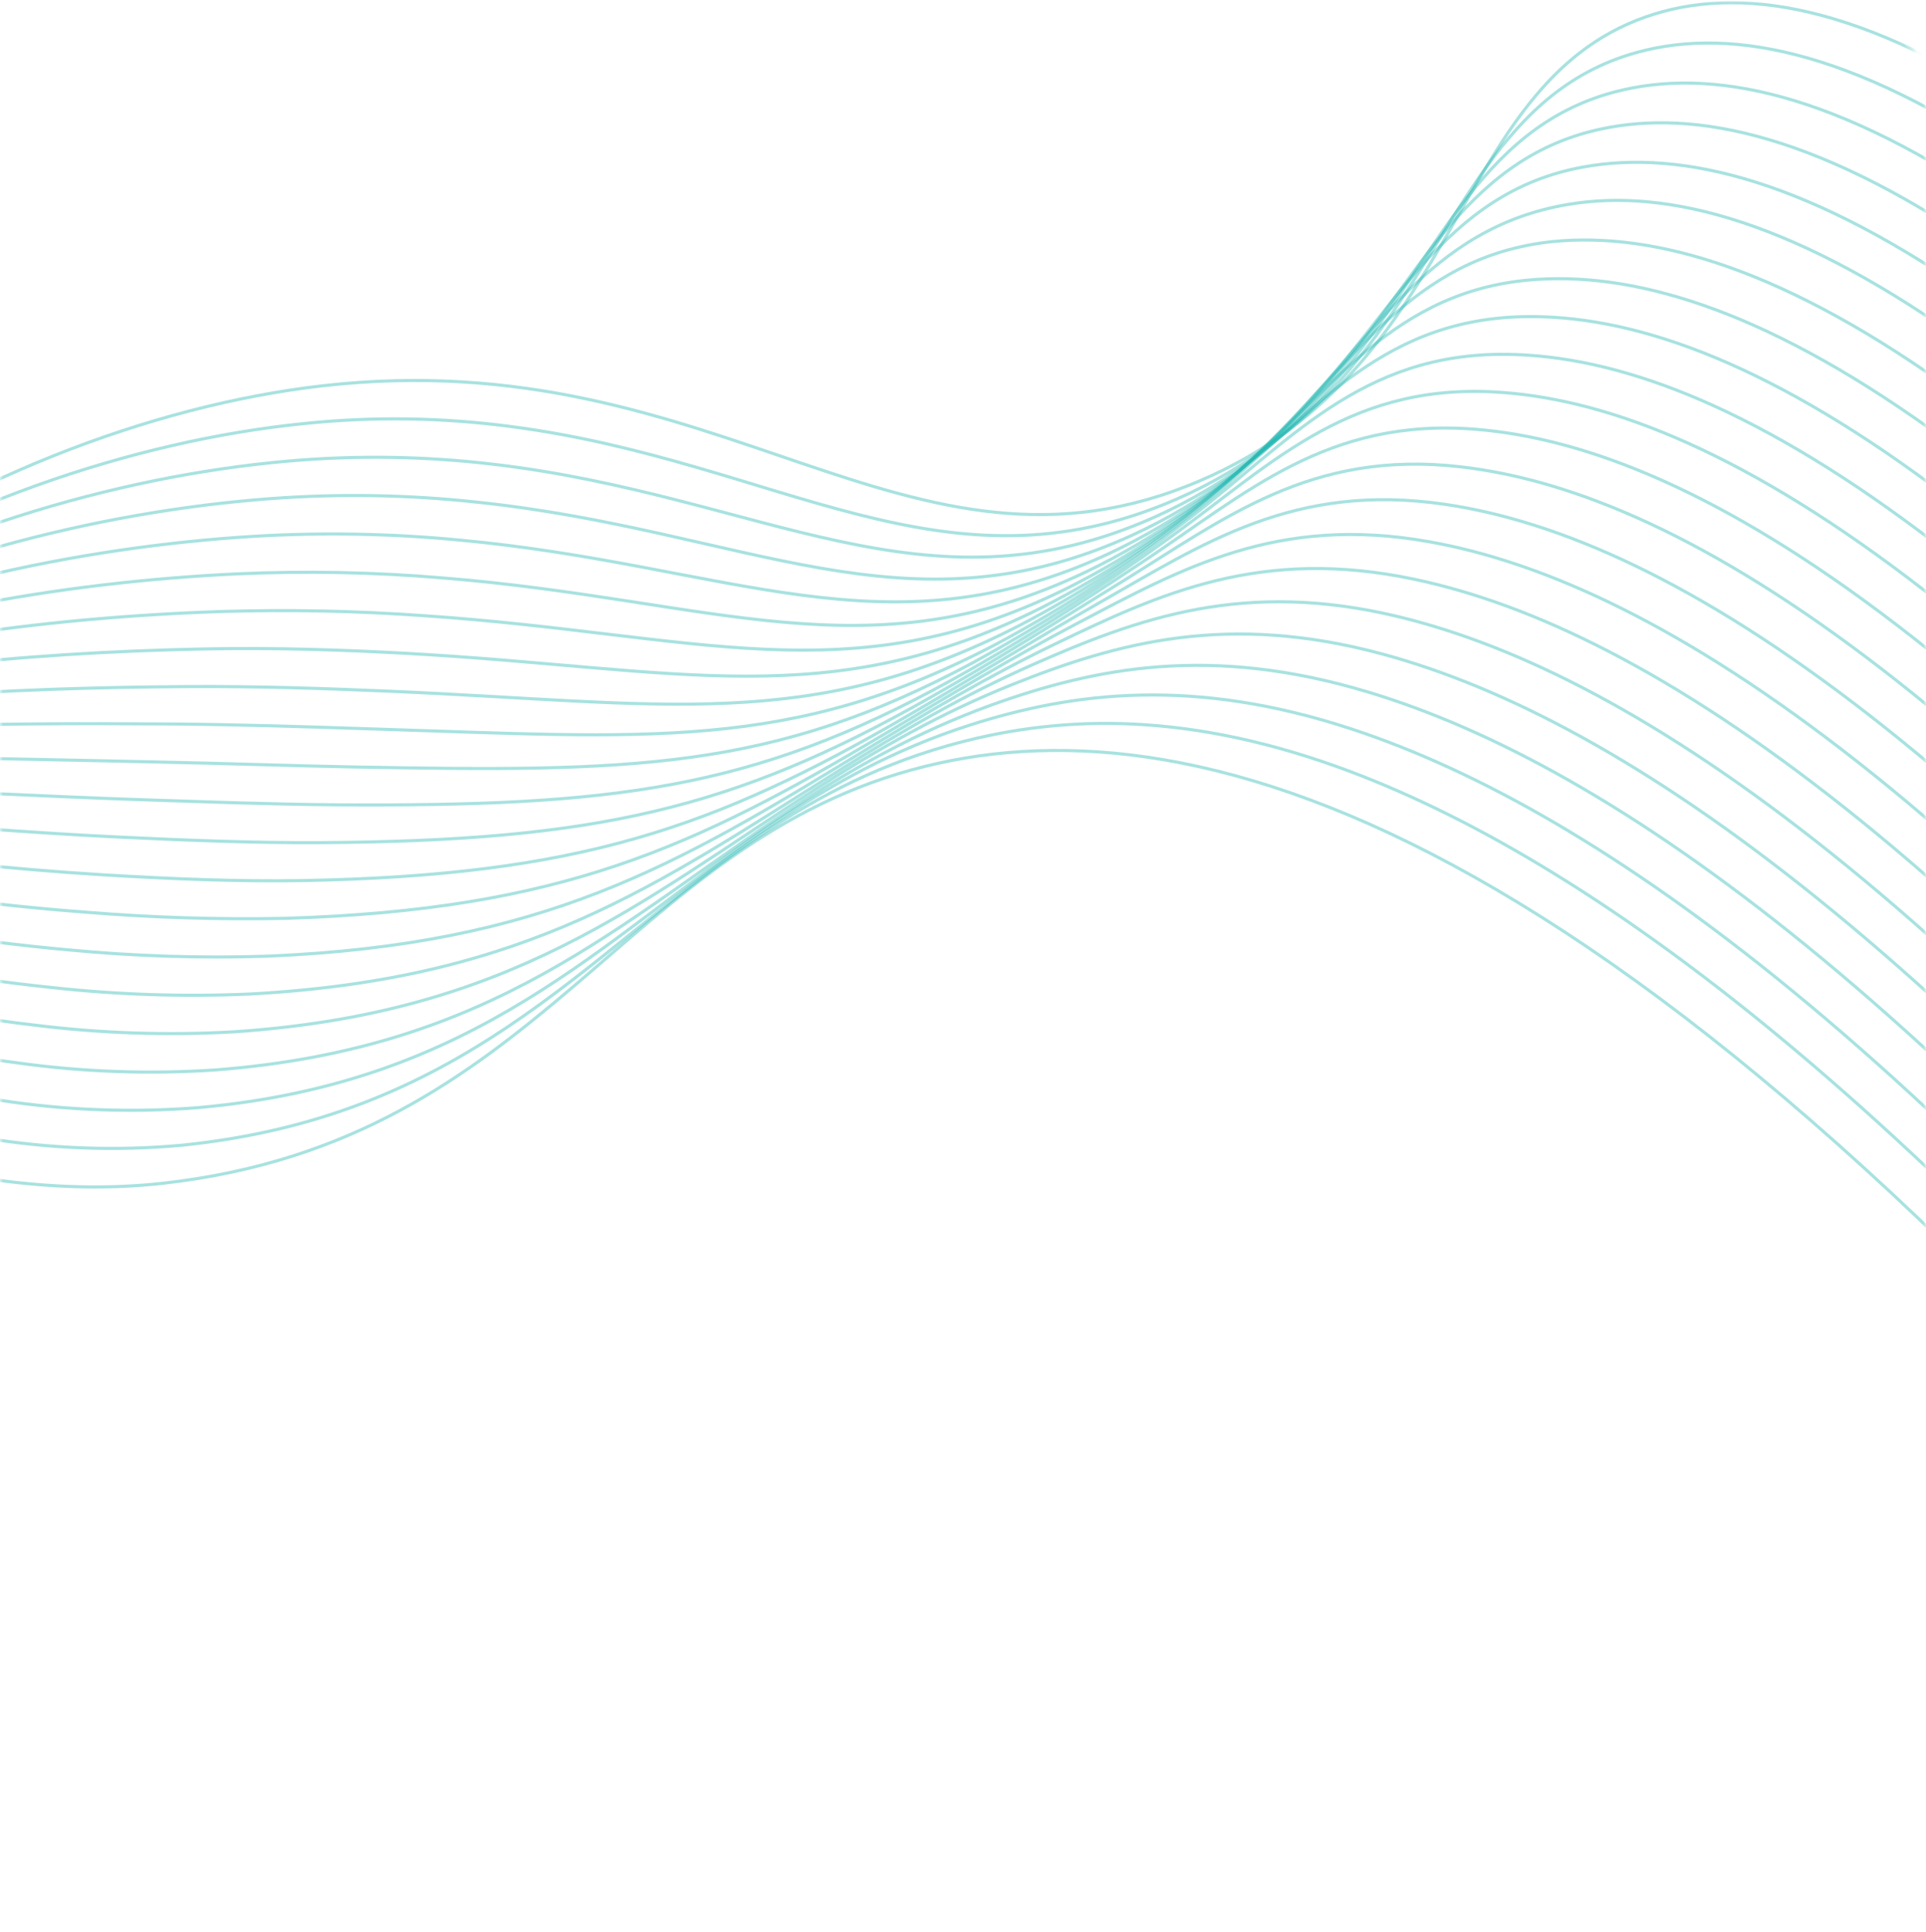 <svg width="310" height="311" viewBox="0 0 310 311" fill="none" xmlns="http://www.w3.org/2000/svg">
<mask id="mask0_369_910" style="mask-type:alpha" maskUnits="userSpaceOnUse" x="0" y="0" width="310" height="311">
<path d="M0 16C0 7.163 7.163 0 16 0H294C302.837 0 310 7.163 310 16V295C310 303.837 302.837 311 294 311H16C7.163 311 0 303.837 0 295V16Z" fill="white"/>
</mask>
<g mask="url(#mask0_369_910)">
<path d="M-74.442 164.93C-73.749 111.348 -3.905 68.511 51.844 62.11C116.089 54.74 146.095 97.543 193.138 77.387C236.069 59.008 233.009 13.943 264.863 2.732C294.137 -7.57 345.2 13.422 440.698 137.314" stroke="#24B7B1" stroke-opacity="0.4" stroke-width="0.5" stroke-miterlimit="10"/>
<path d="M437.71 143.722C343.412 21.643 292.19 -0.39 262.336 8.767C240.214 15.585 234.255 38.413 218.712 57.641C210.988 67.504 200.936 75.293 189.458 80.31C151.867 96.773 125.356 74.277 82.236 68.661C71.242 67.197 60.113 67.031 49.08 68.166C-7.004 73.751 -76.587 112.032 -78.668 163.842" stroke="#24B7B1" stroke-opacity="0.4" stroke-width="0.5" stroke-miterlimit="10"/>
<path d="M434.711 150.112C341.613 29.856 290.259 6.788 259.891 14.801C237.568 20.693 230.96 42.552 215.271 60.921C207.295 70.496 197.239 78.123 185.869 83.221C148.865 99.803 122.684 79.832 79.484 74.743C68.502 73.427 57.414 73.252 46.397 74.221C-10.008 79.164 -79.344 112.705 -82.813 162.744" stroke="#24B7B1" stroke-opacity="0.4" stroke-width="0.5" stroke-miterlimit="10"/>
<path d="M431.719 156.483C339.843 38.075 288.331 13.983 257.409 20.83C234.87 25.817 227.646 46.683 211.785 64.207C203.577 73.487 193.525 80.955 182.271 86.133C145.819 102.84 120.047 85.373 76.723 80.826C65.747 79.635 54.686 79.443 43.676 80.253C-13.054 84.453 -82.131 113.354 -86.988 161.622" stroke="#24B7B1" stroke-opacity="0.4" stroke-width="0.5" stroke-miterlimit="10"/>
<path d="M428.731 162.9C338.053 46.288 286.422 21.186 254.918 26.87C232.19 30.958 224.306 50.837 208.279 67.487C199.832 76.477 189.766 83.794 178.609 89.054C142.707 105.885 117.32 90.935 73.851 86.923C62.906 85.879 51.897 85.68 40.921 86.326C-16.143 89.784 -84.959 114.055 -91.214 160.553" stroke="#24B7B1" stroke-opacity="0.4" stroke-width="0.5" stroke-miterlimit="10"/>
<path d="M425.778 169.294C336.272 54.499 284.373 27.512 252.426 32.901C229.618 36.722 220.959 54.928 204.792 70.773C196.109 79.459 186.029 86.625 174.974 91.972C139.623 108.926 114.639 96.492 71.09 93.016C60.164 92.096 49.191 91.881 38.237 92.372C-19.166 95.051 -87.718 114.72 -95.359 159.455" stroke="#24B7B1" stroke-opacity="0.4" stroke-width="0.5" stroke-miterlimit="10"/>
<path d="M422.744 175.698C334.484 62.72 282.613 35.655 249.939 38.884C226.876 41.28 217.602 59.074 201.299 74.069C192.391 82.447 182.296 89.465 171.341 94.898C136.542 111.976 111.932 102.051 68.295 99.113C57.389 98.328 46.45 98.103 35.521 98.44C-22.216 100.377 -90.512 115.379 -99.538 158.37" stroke="#24B7B1" stroke-opacity="0.4" stroke-width="0.5" stroke-miterlimit="10"/>
<path d="M419.755 182.097C332.722 70.929 280.711 42.839 247.454 44.969C224.217 46.427 214.215 63.141 197.803 77.347C188.676 85.409 178.562 92.277 167.703 97.788C133.465 114.998 109.232 107.6 65.493 105.173C55.318 104.62 44.479 104.225 32.798 104.463C-25.286 105.632 -93.304 116.066 -103.72 157.268" stroke="#24B7B1" stroke-opacity="0.4" stroke-width="0.5" stroke-miterlimit="10"/>
<path d="M416.767 188.495C330.916 79.153 278.823 50.122 244.97 50.981C221.56 51.583 210.821 67.219 194.288 80.619C184.942 88.361 174.803 95.092 164.041 100.7C130.354 118.034 106.512 113.134 62.669 111.265C52.462 110.827 41.653 110.446 30.043 110.519C-28.305 110.918 -96.096 116.745 -107.901 156.166" stroke="#24B7B1" stroke-opacity="0.4" stroke-width="0.5" stroke-miterlimit="10"/>
<path d="M413.766 194.887C329.125 87.366 276.93 57.388 242.481 57.039C218.908 56.795 207.382 71.322 190.82 83.913C181.267 91.329 171.106 97.925 160.444 103.632C127.298 121.09 103.841 118.708 59.895 117.332C49.701 117.003 38.883 116.624 27.346 116.539C-31.408 116.14 -98.898 117.369 -112.09 155.028" stroke="#24B7B1" stroke-opacity="0.4" stroke-width="0.5" stroke-miterlimit="10"/>
<path d="M410.777 201.284C327.345 95.576 275.041 64.671 240.017 63.066C216.282 61.984 204.003 75.378 187.344 87.206C177.585 94.283 167.393 100.743 156.828 106.546C124.242 124.127 101.168 124.253 57.121 123.463C46.898 123.266 36.106 122.875 24.652 122.641C-34.445 121.437 -101.658 118.088 -116.256 153.978" stroke="#24B7B1" stroke-opacity="0.4" stroke-width="0.5" stroke-miterlimit="10"/>
<path d="M407.789 207.683C325.557 103.798 273.134 71.957 237.508 69.1C213.604 67.189 200.56 79.435 183.84 90.495C174.229 96.849 164.378 103.279 153.176 109.466C121.14 127.162 98.452 129.815 54.306 129.554C44.071 129.479 33.296 129.076 21.897 128.696C-37.542 126.686 -104.488 118.762 -120.463 152.889" stroke="#24B7B1" stroke-opacity="0.4" stroke-width="0.5" stroke-miterlimit="10"/>
<path d="M404.798 214.081C323.771 112.046 271.291 79.252 235.026 75.137C210.95 72.391 197.113 83.472 180.344 93.782C170.449 99.867 160.552 106.156 149.54 112.383C118.059 130.23 95.759 135.362 51.507 135.641C41.261 135.697 30.494 135.283 19.194 134.744C-40.58 131.909 -107.265 119.428 -124.627 151.792" stroke="#24B7B1" stroke-opacity="0.4" stroke-width="0.5" stroke-miterlimit="10"/>
<path d="M401.828 220.478C321.988 120.23 269.352 86.57 232.546 81.176C208.303 77.62 193.667 87.501 176.851 97.079C166.661 102.878 156.729 109.033 145.944 115.305C115.001 133.25 93.108 140.924 48.712 141.747C38.444 141.917 27.703 141.491 16.477 140.813C-43.644 137.136 -110.059 120.098 -128.808 150.699" stroke="#24B7B1" stroke-opacity="0.4" stroke-width="0.5" stroke-miterlimit="10"/>
<path d="M398.811 226.87C320.198 128.442 267.478 93.897 230.055 87.207C205.633 82.833 190.207 91.504 173.364 100.355C162.878 105.86 152.894 111.901 142.272 118.217C111.898 136.284 90.37 146.469 45.913 147.826C35.18 148.042 24.443 147.709 13.744 146.828C-46.7 142.351 -112.878 120.788 -132.99 149.597" stroke="#24B7B1" stroke-opacity="0.4" stroke-width="0.5" stroke-miterlimit="10"/>
<path d="M395.82 233.269C318.408 136.663 265.526 101.207 227.598 93.232C203.001 88.05 186.772 95.494 169.858 103.644C159.076 108.845 149.059 114.77 138.636 121.135C108.805 139.326 87.67 152.027 43.132 153.912C32.426 154.265 21.708 153.928 11.045 152.903C-49.764 147.513 -115.646 121.454 -137.186 148.468" stroke="#24B7B1" stroke-opacity="0.4" stroke-width="0.5" stroke-miterlimit="10"/>
<path d="M392.832 239.667C316.628 144.874 263.584 108.579 225.08 99.266C200.326 93.291 183.282 99.473 166.371 106.92C155.29 111.808 145.244 117.645 135.011 124.05C105.739 142.364 84.979 157.575 40.316 160.001C29.636 160.479 18.934 160.129 8.308 158.955C-52.81 152.737 -118.439 122.131 -141.362 147.411" stroke="#24B7B1" stroke-opacity="0.4" stroke-width="0.5" stroke-miterlimit="10"/>
<path d="M389.833 246.067C314.844 153.132 261.711 115.917 222.599 105.305C197.641 98.526 179.816 103.431 162.885 110.207C151.467 114.769 141.418 120.514 131.376 126.968C102.653 145.388 82.289 163.133 37.519 166.099C26.865 166.695 16.179 166.332 5.589 165.015C-55.861 157.925 -121.234 122.801 -145.543 146.318" stroke="#24B7B1" stroke-opacity="0.4" stroke-width="0.5" stroke-miterlimit="10"/>
<path d="M386.846 252.465C313.097 161.301 259.787 123.278 220.114 111.371C194.973 103.803 176.365 107.414 159.398 113.548C147.711 117.803 137.585 123.447 127.751 129.939C99.581 148.501 79.599 168.745 34.728 172.223C24.1 172.937 13.427 172.562 2.876 171.101C-58.907 163.13 -124.063 123.538 -149.718 145.26" stroke="#24B7B1" stroke-opacity="0.4" stroke-width="0.5" stroke-miterlimit="10"/>
<path d="M383.856 258.864C311.271 169.528 257.852 130.642 217.627 117.374C192.283 109.01 172.9 111.307 155.895 116.782C143.9 120.651 133.761 126.269 124.11 132.821C96.501 151.506 76.902 174.258 31.927 178.294C21.326 179.132 10.664 178.743 0.153 177.134C-61.958 168.254 -126.82 124.148 -153.905 144.132" stroke="#24B7B1" stroke-opacity="0.4" stroke-width="0.5" stroke-miterlimit="10"/>
<path d="M380.856 265.254C309.481 177.74 255.922 138.049 215.171 123.399C189.636 114.256 169.484 115.22 152.445 120.063C140.144 123.555 129.972 129.131 120.517 135.705C93.451 154.523 74.236 179.793 29.162 184.358C18.586 185.31 7.932 184.908 -2.542 183.162C-64.945 173.295 -129.578 124.82 -158.069 143.026" stroke="#24B7B1" stroke-opacity="0.4" stroke-width="0.5" stroke-miterlimit="10"/>
<path d="M377.876 271.651C264.002 132.564 193.436 112.343 148.914 123.355C100.311 135.375 87.304 183.561 26.33 190.46C-45.198 198.544 -127.344 122.709 -162.268 141.935" stroke="#24B7B1" stroke-opacity="0.4" stroke-width="0.5" stroke-miterlimit="10"/>
</g>
</svg>
